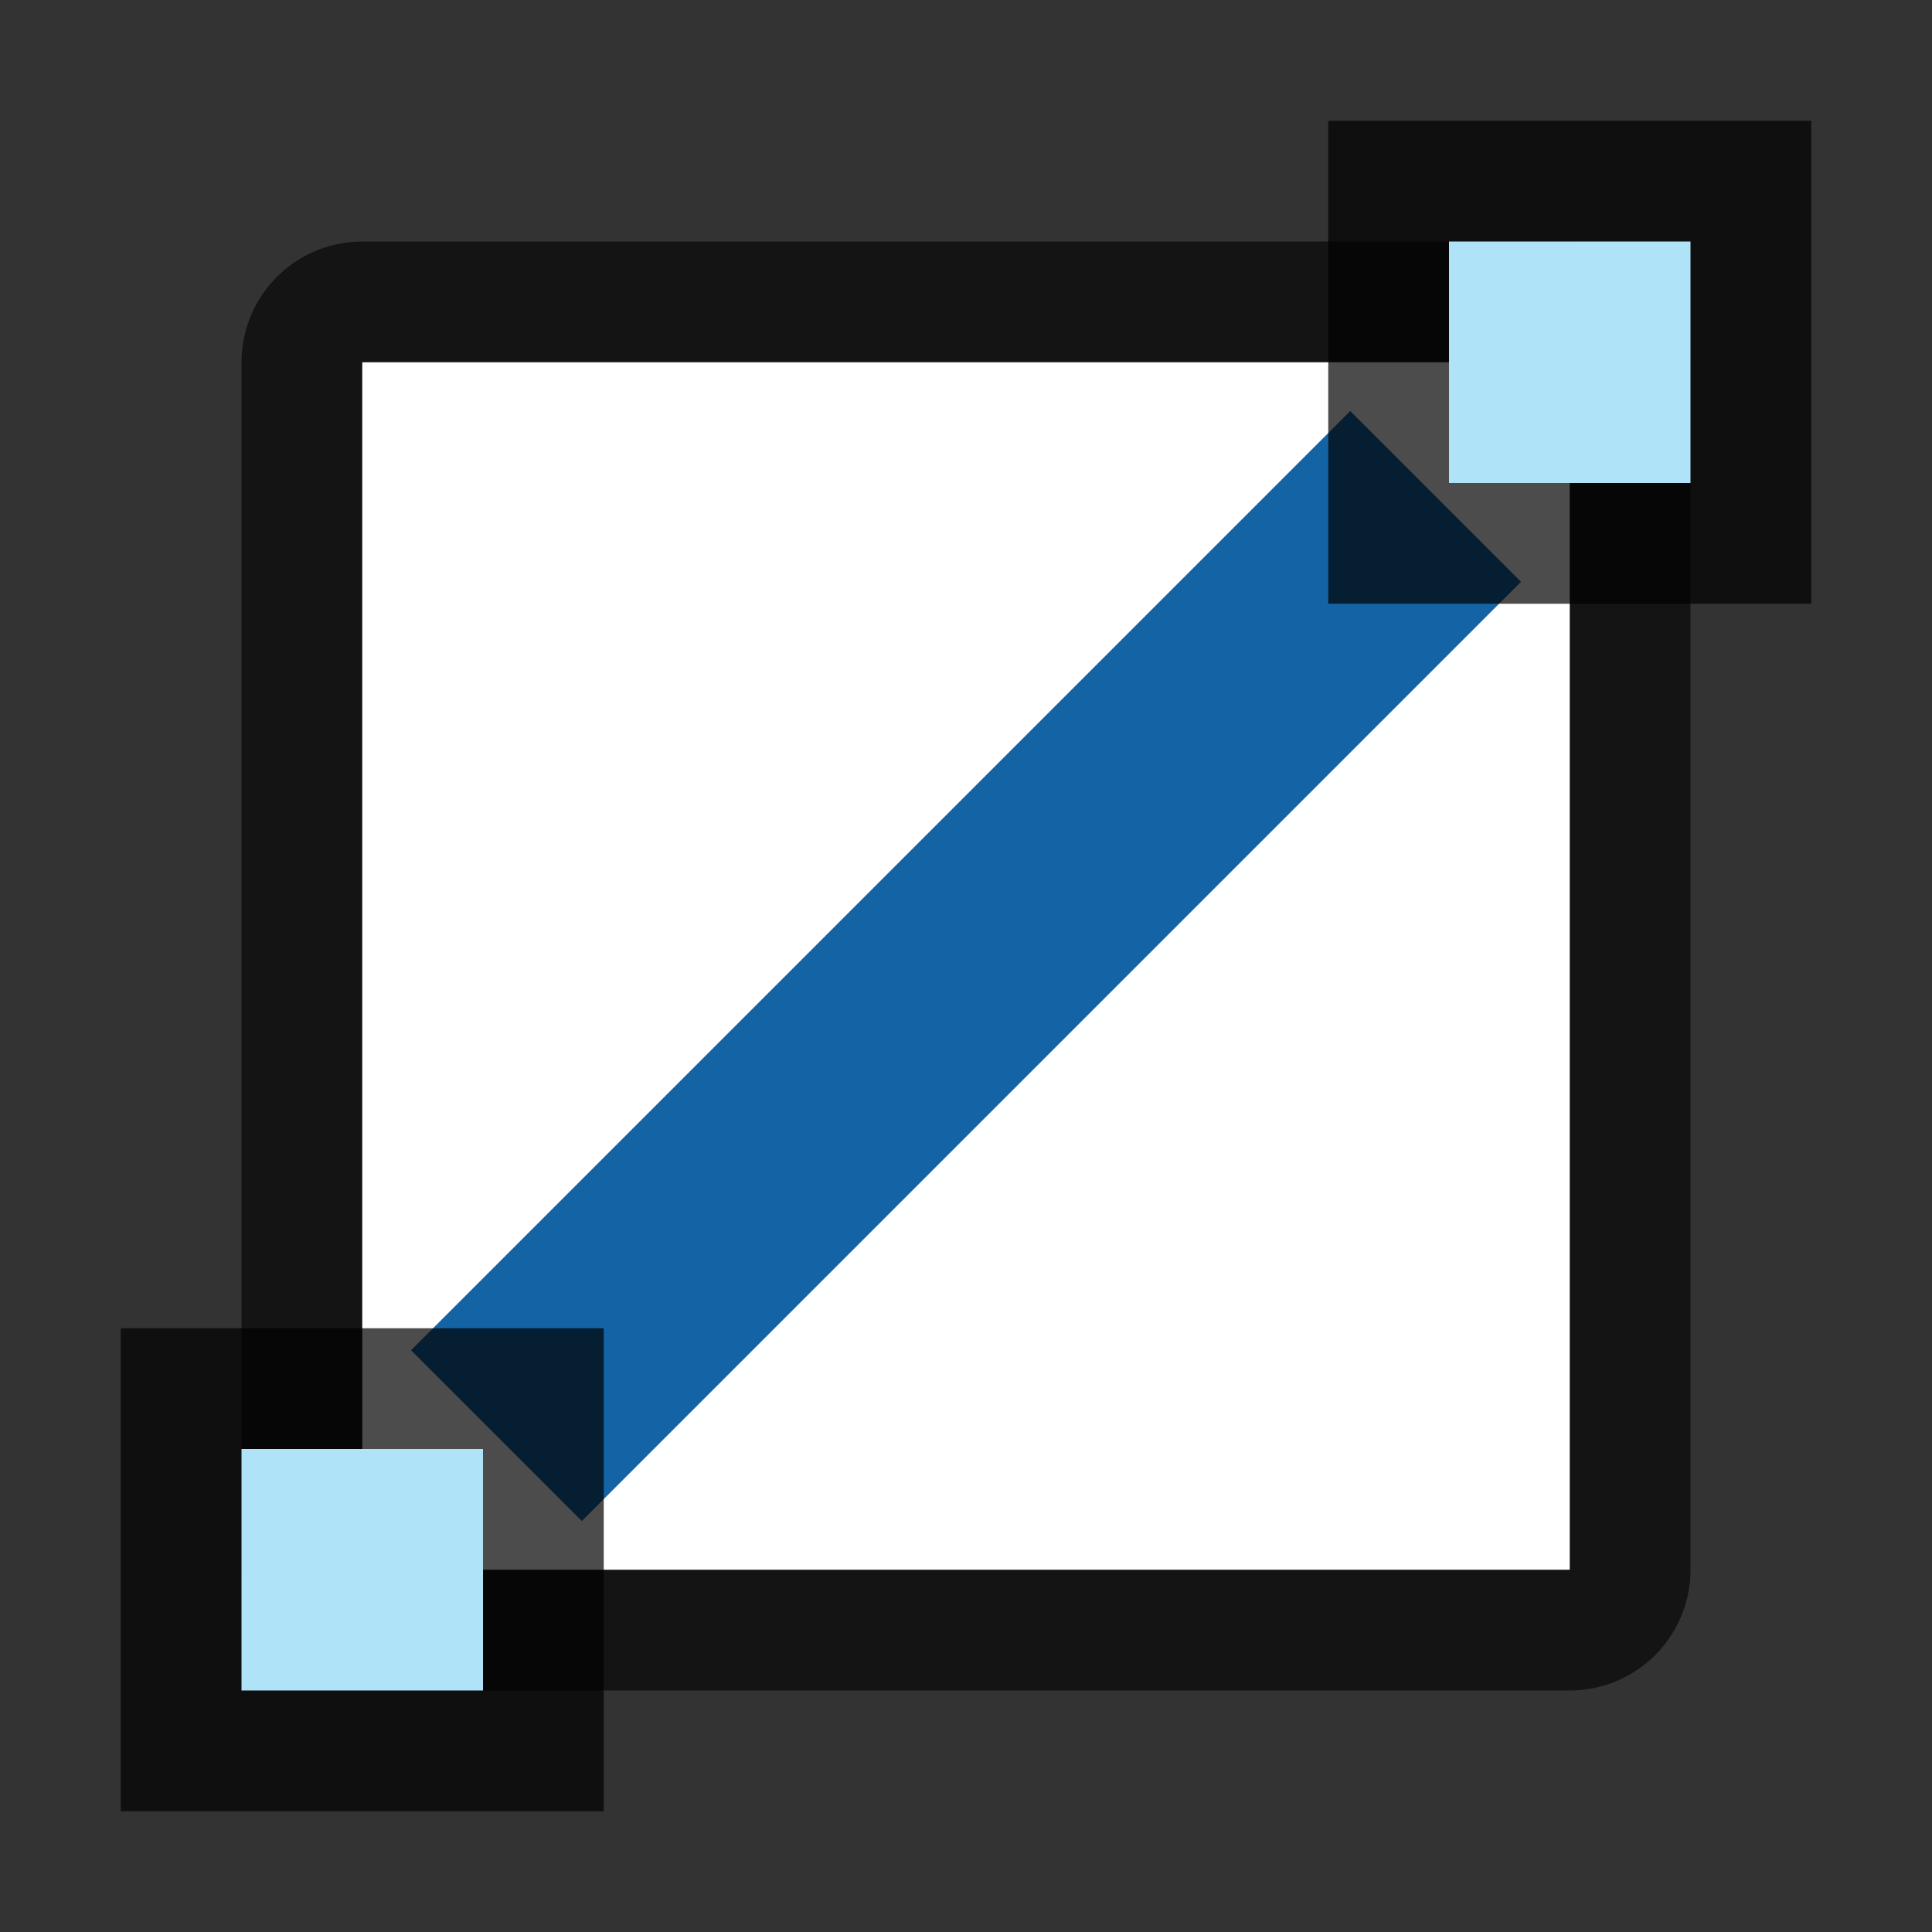 <?xml version="1.0" encoding="UTF-8" standalone="no"?>
<svg
   xmlns:dc="http://purl.org/dc/elements/1.1/"
   xmlns:cc="http://creativecommons.org/ns#"
   xmlns:rdf="http://www.w3.org/1999/02/22-rdf-syntax-ns#"
   xmlns:svg="http://www.w3.org/2000/svg"
   xmlns="http://www.w3.org/2000/svg"
   xmlns:sodipodi="http://sodipodi.sourceforge.net/DTD/sodipodi-0.dtd"
   xmlns:inkscape="http://www.inkscape.org/namespaces/inkscape"
   height="16"
   width="16"
   version="1.1"
   id="svg25"
   sodipodi:docname="sc_interactivetransparence.svg"
   inkscape:version="0.92.5 (2060ec1f9f, 2020-04-08)"
   inkscape:export-filename="/home/jupiter007/Libreoffice yaru theme fullcolor/build/cmd/sc_interactivetransparence.png"
   inkscape:export-xdpi="96"
   inkscape:export-ydpi="96">
  <rect width="100%" height="100%" fill="#333333" stroke="none"/>
  <defs
     id="defs29" />
  <sodipodi:namedview
     pagecolor="#ffffff"
     bordercolor="#666666"
     borderopacity="1"
     objecttolerance="10"
     gridtolerance="10"
     guidetolerance="10"
     inkscape:pageopacity="0"
     inkscape:pageshadow="2"
     inkscape:window-width="1920"
     inkscape:window-height="1011"
     id="namedview27"
     showgrid="true"
     inkscape:zoom="29.5"
     inkscape:cx="-1.6807349"
     inkscape:cy="6.6526889"
     inkscape:window-x="0"
     inkscape:window-y="32"
     inkscape:window-maximized="1"
     inkscape:current-layer="svg25">
    <inkscape:grid
       type="xygrid"
       id="grid853" />
  </sodipodi:namedview>
  <linearGradient
     id="a"
     gradientTransform="matrix(.714 0 0 .714 3.143 297.528)"
     gradientUnits="userSpaceOnUse"
     x1="3"
     x2="19"
     y1="1049.362"
     y2="1033.362">
    <stop
       offset="0"
       stop-color="#762572"
       id="stop2" />
    <stop
       offset=".417"
       stop-color="#48acf5"
       stop-opacity=".761"
       id="stop4"
       style="stop-color:#986696;stop-opacity:0.761" />
    <stop
       offset=".667"
       stop-color="#73c0f7"
       stop-opacity="0"
       id="stop6"
       style="stop-color:#8f6b8d;stop-opacity:0" />
    <stop
       offset="1"
       stop-color="#cae7fc"
       stop-opacity="0"
       id="stop8"
       style="stop-color:#e9bfe6;stop-opacity:0" />
  </linearGradient>
  <rect
     y="3"
     x="3"
     height="10"
     width="10"
     id="rect855"
     style="opacity:0.6;fill:#000000;fill-opacity:1;fill-rule:nonzero;stroke:#000000;stroke-width:2;stroke-linecap:round;stroke-linejoin:round;stroke-miterlimit:4;stroke-dasharray:none;stroke-opacity:1" />
  <rect
     style="opacity:1;fill:#ffffff;fill-opacity:1;fill-rule:nonzero;stroke:none;stroke-width:3.333;stroke-linecap:round;stroke-linejoin:round;stroke-miterlimit:4;stroke-dasharray:none;stroke-opacity:1"
     id="rect852"
     width="10"
     height="10"
     x="3"
     y="3" />
  <rect
     style="opacity:1;fill:#1463a5;fill-opacity:1;fill-rule:nonzero;stroke:none;stroke-width:4.69;stroke-linecap:round;stroke-linejoin:round;stroke-miterlimit:4;stroke-dasharray:none;stroke-opacity:1"
     id="rect850"
     width="11"
     height="2"
     x="-5.5"
     y="10.314"
     transform="rotate(-45)" />
  <rect
     transform="matrix(0,1,1,0,0,0)"
     y="11"
     x="1"
     height="4"
     width="4"
     id="rect832"
     style="opacity:0.7;vector-effect:none;fill:#000000;fill-opacity:1;stroke:none;stroke-width:1;stroke-linecap:round;stroke-linejoin:round;stroke-miterlimit:4;stroke-dasharray:none;stroke-dashoffset:0;stroke-opacity:1" />
  <rect
     transform="matrix(0,1,1,0,0,0)"
     y="12"
     x="2"
     height="2"
     width="2"
     id="rect834"
     style="opacity:1;vector-effect:none;fill:#aee3f8;fill-opacity:1;stroke:none;stroke-width:1;stroke-linecap:round;stroke-linejoin:round;stroke-miterlimit:4;stroke-dasharray:none;stroke-dashoffset:0;stroke-opacity:1" />
  <rect
     transform="matrix(0,1,1,0,0,0)"
     y="1"
     x="11"
     height="4"
     width="4"
     id="rect840"
     style="opacity:0.7;vector-effect:none;fill:#000000;fill-opacity:1;stroke:none;stroke-width:1;stroke-linecap:round;stroke-linejoin:round;stroke-miterlimit:4;stroke-dasharray:none;stroke-dashoffset:0;stroke-opacity:1" />
  <rect
     transform="matrix(0,1,1,0,0,0)"
     y="2"
     x="12"
     height="2"
     width="2"
     id="rect842"
     style="opacity:1;vector-effect:none;fill:#aee3f8;fill-opacity:1;stroke:none;stroke-width:1;stroke-linecap:round;stroke-linejoin:round;stroke-miterlimit:4;stroke-dasharray:none;stroke-dashoffset:0;stroke-opacity:1" />
</svg>
